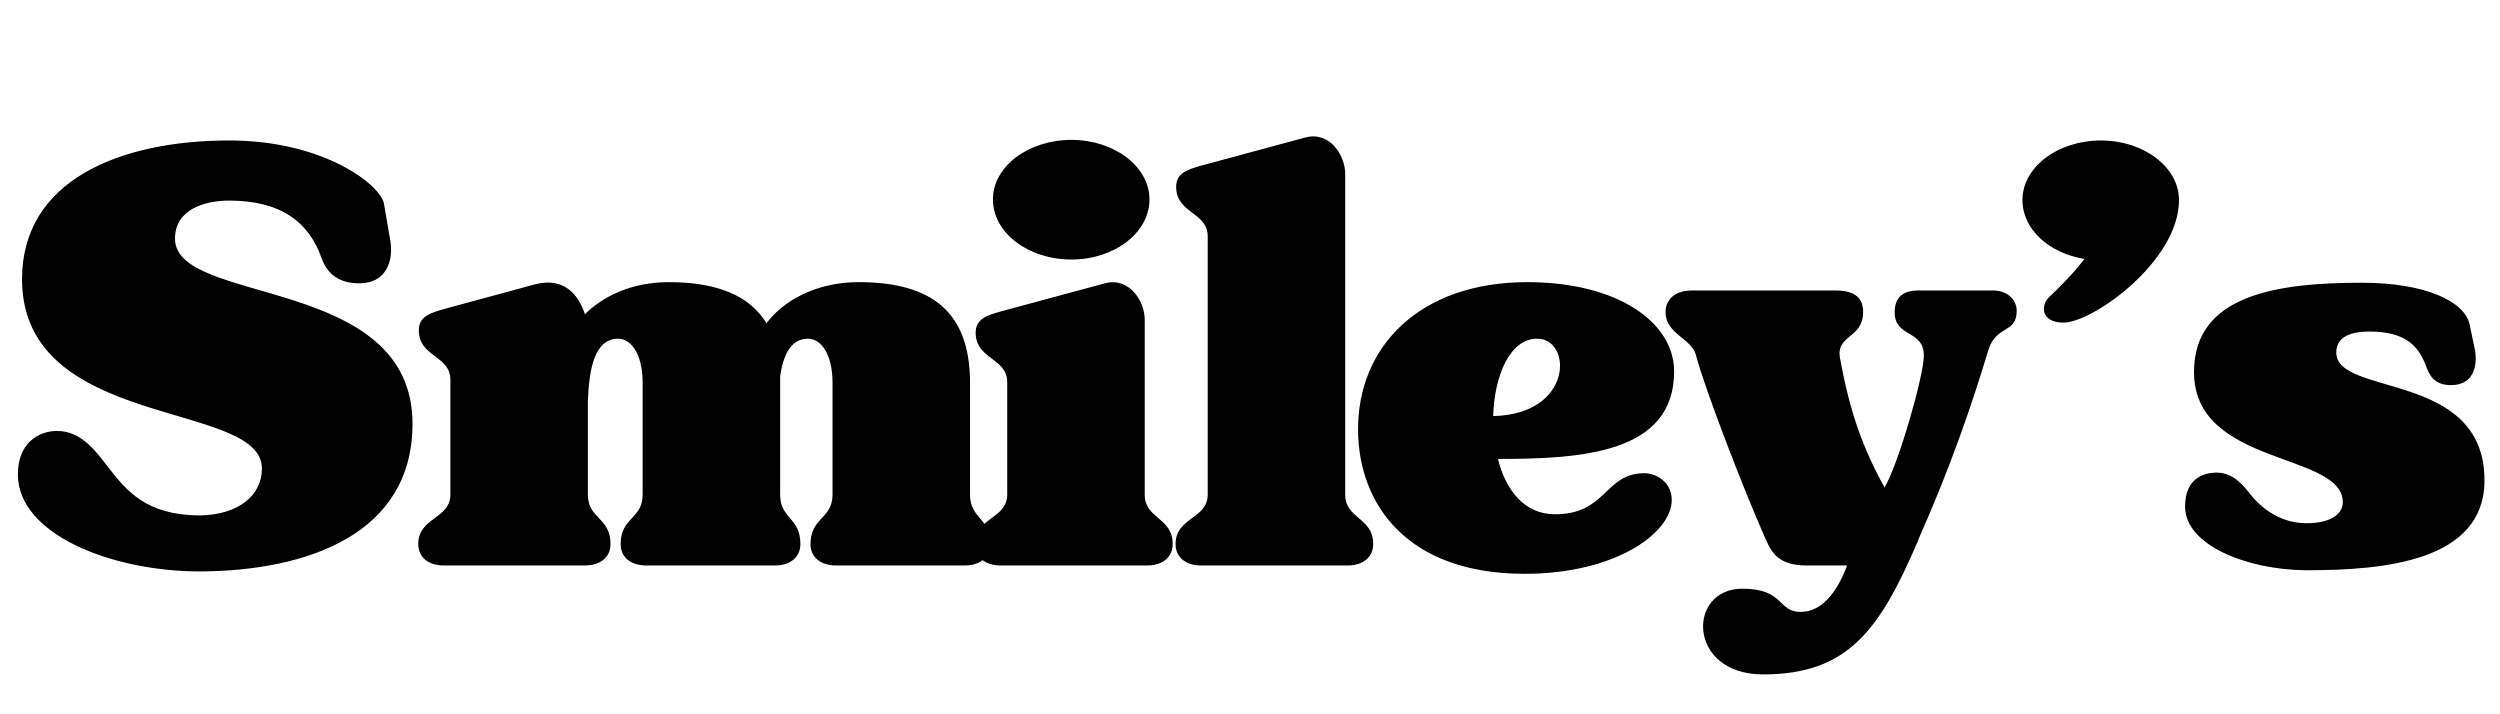 <svg width="168" height="48" viewBox="0 0 168 48" fill="none" xmlns="http://www.w3.org/2000/svg">
<path d="M13.48 38.4C20.6 38.36 27.72 35.92 27.72 28.48C27.72 18.44 11.76 20.56 11.76 16.04C11.76 14.04 13.8 13.48 15.4 13.48C18.92 13.48 20.76 14.96 21.6 17.32C22 18.44 22.8 19.04 24.16 19.04C25.96 19.04 26.44 17.52 26.24 16.24L25.8 13.68C25.6 12.48 21.84 9.44 15.4 9.44C8.12 9.44 1.48 12.08 1.48 18.76C1.48 28.96 17.6 26.88 17.6 31.48C17.6 33.32 16 34.6 13.4 34.64C9.8 34.6 8.52 33 7.24 31.36C6.52 30.44 5.52 28.96 3.84 28.96C2.56 28.96 1.2 29.8 1.2 31.88C1.2 35.84 7.32 38.36 13.32 38.4H13.48ZM39.306 38C40.306 38 41.026 37.48 41.026 36.56C41.026 34.76 39.506 34.88 39.506 33.24V26.92C39.586 24.92 39.906 22.76 41.546 22.76C42.386 22.76 43.186 23.76 43.186 25.72V33.24C43.186 34.88 41.706 34.76 41.706 36.56C41.706 37.48 42.426 38 43.426 38H52.066C53.066 38 53.786 37.48 53.786 36.56C53.786 34.76 52.426 34.88 52.426 33.24V25.28C52.626 23.92 53.106 22.76 54.306 22.76C55.146 22.76 55.946 23.76 55.946 25.72V33.24C55.946 34.88 54.466 34.76 54.466 36.56C54.466 37.48 55.186 38 56.186 38H64.826C65.826 38 66.546 37.48 66.546 36.56C66.546 34.76 65.186 34.88 65.186 33.24V25.52C65.106 21.08 62.746 18.96 57.706 18.96C54.746 18.96 52.586 20.28 51.506 21.72C50.386 19.88 48.226 18.96 44.946 18.96C42.426 18.96 40.506 19.92 39.306 21.12C38.906 19.88 37.946 18.56 35.906 19.12L29.866 20.76C28.866 21.04 28.146 21.28 28.146 22.2C28.146 24 30.266 23.88 30.266 25.52V33.24C30.266 34.88 28.106 34.76 28.106 36.56C28.106 37.48 28.826 38 29.826 38H39.306ZM72.005 17.44C74.885 17.44 77.245 15.64 77.245 13.4C77.245 11.2 74.885 9.4 72.005 9.4C69.085 9.4 66.725 11.2 66.725 13.4C66.725 15.64 69.085 17.44 72.005 17.44ZM77.085 38C78.085 38 78.805 37.48 78.805 36.56C78.805 34.76 76.925 34.88 76.925 33.24V21.48C76.925 20.24 75.885 18.6 74.245 19.04L67.285 20.92C66.285 21.2 65.565 21.44 65.565 22.36C65.565 24.16 67.685 24.04 67.685 25.68V33.24C67.685 34.88 65.525 34.76 65.525 36.56C65.525 37.48 66.245 38 67.245 38H77.085ZM90.558 38C91.558 38 92.278 37.48 92.278 36.56C92.278 34.76 90.398 34.88 90.398 33.24V11.68C90.398 10.44 89.358 8.8 87.718 9.24L80.758 11.12C79.758 11.4 79.038 11.64 79.038 12.56C79.038 14.36 81.158 14.24 81.158 15.88V33.24C81.158 34.88 78.998 34.76 78.998 36.56C78.998 37.48 79.718 38 80.718 38H90.558ZM102.461 38.56C108.581 38.56 112.341 35.8 112.341 33.6C112.341 32.36 111.261 31.8 110.501 31.8C107.821 31.8 107.981 34.56 104.501 34.56C102.421 34.56 101.181 32.92 100.661 30.84C106.261 30.84 112.501 30.48 112.501 24.96C112.501 21.68 108.741 18.96 102.621 18.96C95.421 18.96 91.221 23.28 91.261 28.92C91.301 33.88 94.541 38.56 102.461 38.56ZM100.341 27.96C100.421 25.24 101.461 22.76 103.301 22.76C105.661 22.76 105.741 27.84 100.341 27.96ZM118.482 45.32C124.202 45.32 126.322 42.32 128.882 36.36C128.922 36.24 128.962 36.12 129.042 35.96C130.882 31.8 132.402 27.6 133.642 23.44C134.202 21.84 135.522 22.4 135.522 20.88C135.522 20.16 134.922 19.52 133.922 19.52H128.922C127.842 19.52 127.322 20 127.322 21C127.322 22.68 129.282 22.16 129.282 23.88C129.282 25.24 127.602 31.12 126.642 32.76C125.202 30.16 124.322 27.72 123.682 24.24C123.242 22.44 125.202 22.84 125.202 20.96C125.202 19.84 124.402 19.52 123.322 19.52H113.722C112.282 19.52 111.922 20.4 111.922 20.96C111.922 22.44 113.642 22.72 113.962 23.84C114.562 26.16 117.242 33.04 118.482 35.84C118.962 36.92 119.282 38 121.402 38H124.122C123.442 39.84 122.402 41.12 121.002 41.12C119.442 41.12 119.922 39.56 117.082 39.56C113.362 39.56 113.362 45.32 118.482 45.32ZM138.668 21.68C140.628 21.68 146.428 17.56 146.428 13.44C146.428 11.24 144.068 9.44 141.188 9.44C138.268 9.44 135.908 11.24 135.908 13.44C135.908 15.4 137.668 17 140.068 17.4C139.388 18.32 138.428 19.28 137.708 19.96C137.108 20.52 137.148 21.68 138.668 21.68ZM155.037 38.32C160.197 38.32 166.957 37.72 166.957 32.28C166.957 24.88 156.997 26.68 156.997 23.68C156.997 22.56 158.117 22.28 159.197 22.28C161.557 22.28 162.477 23.16 162.997 24.52C163.277 25.28 163.597 25.88 164.717 25.88C166.357 25.88 166.477 24.36 166.317 23.52L165.957 21.8C165.637 20.28 163.037 19 158.717 19C153.037 19 147.437 19.8 147.437 25C147.437 31.36 157.437 30.36 157.437 33.76C157.437 34.48 156.717 35.16 154.997 35.16C153.437 35.16 152.157 34.36 151.277 33.28C150.797 32.68 150.117 31.76 148.957 31.76C148.117 31.76 146.837 32.12 146.837 34.04C146.837 36.64 150.997 38.28 154.917 38.32H155.037Z" fill="black"/>
</svg>

